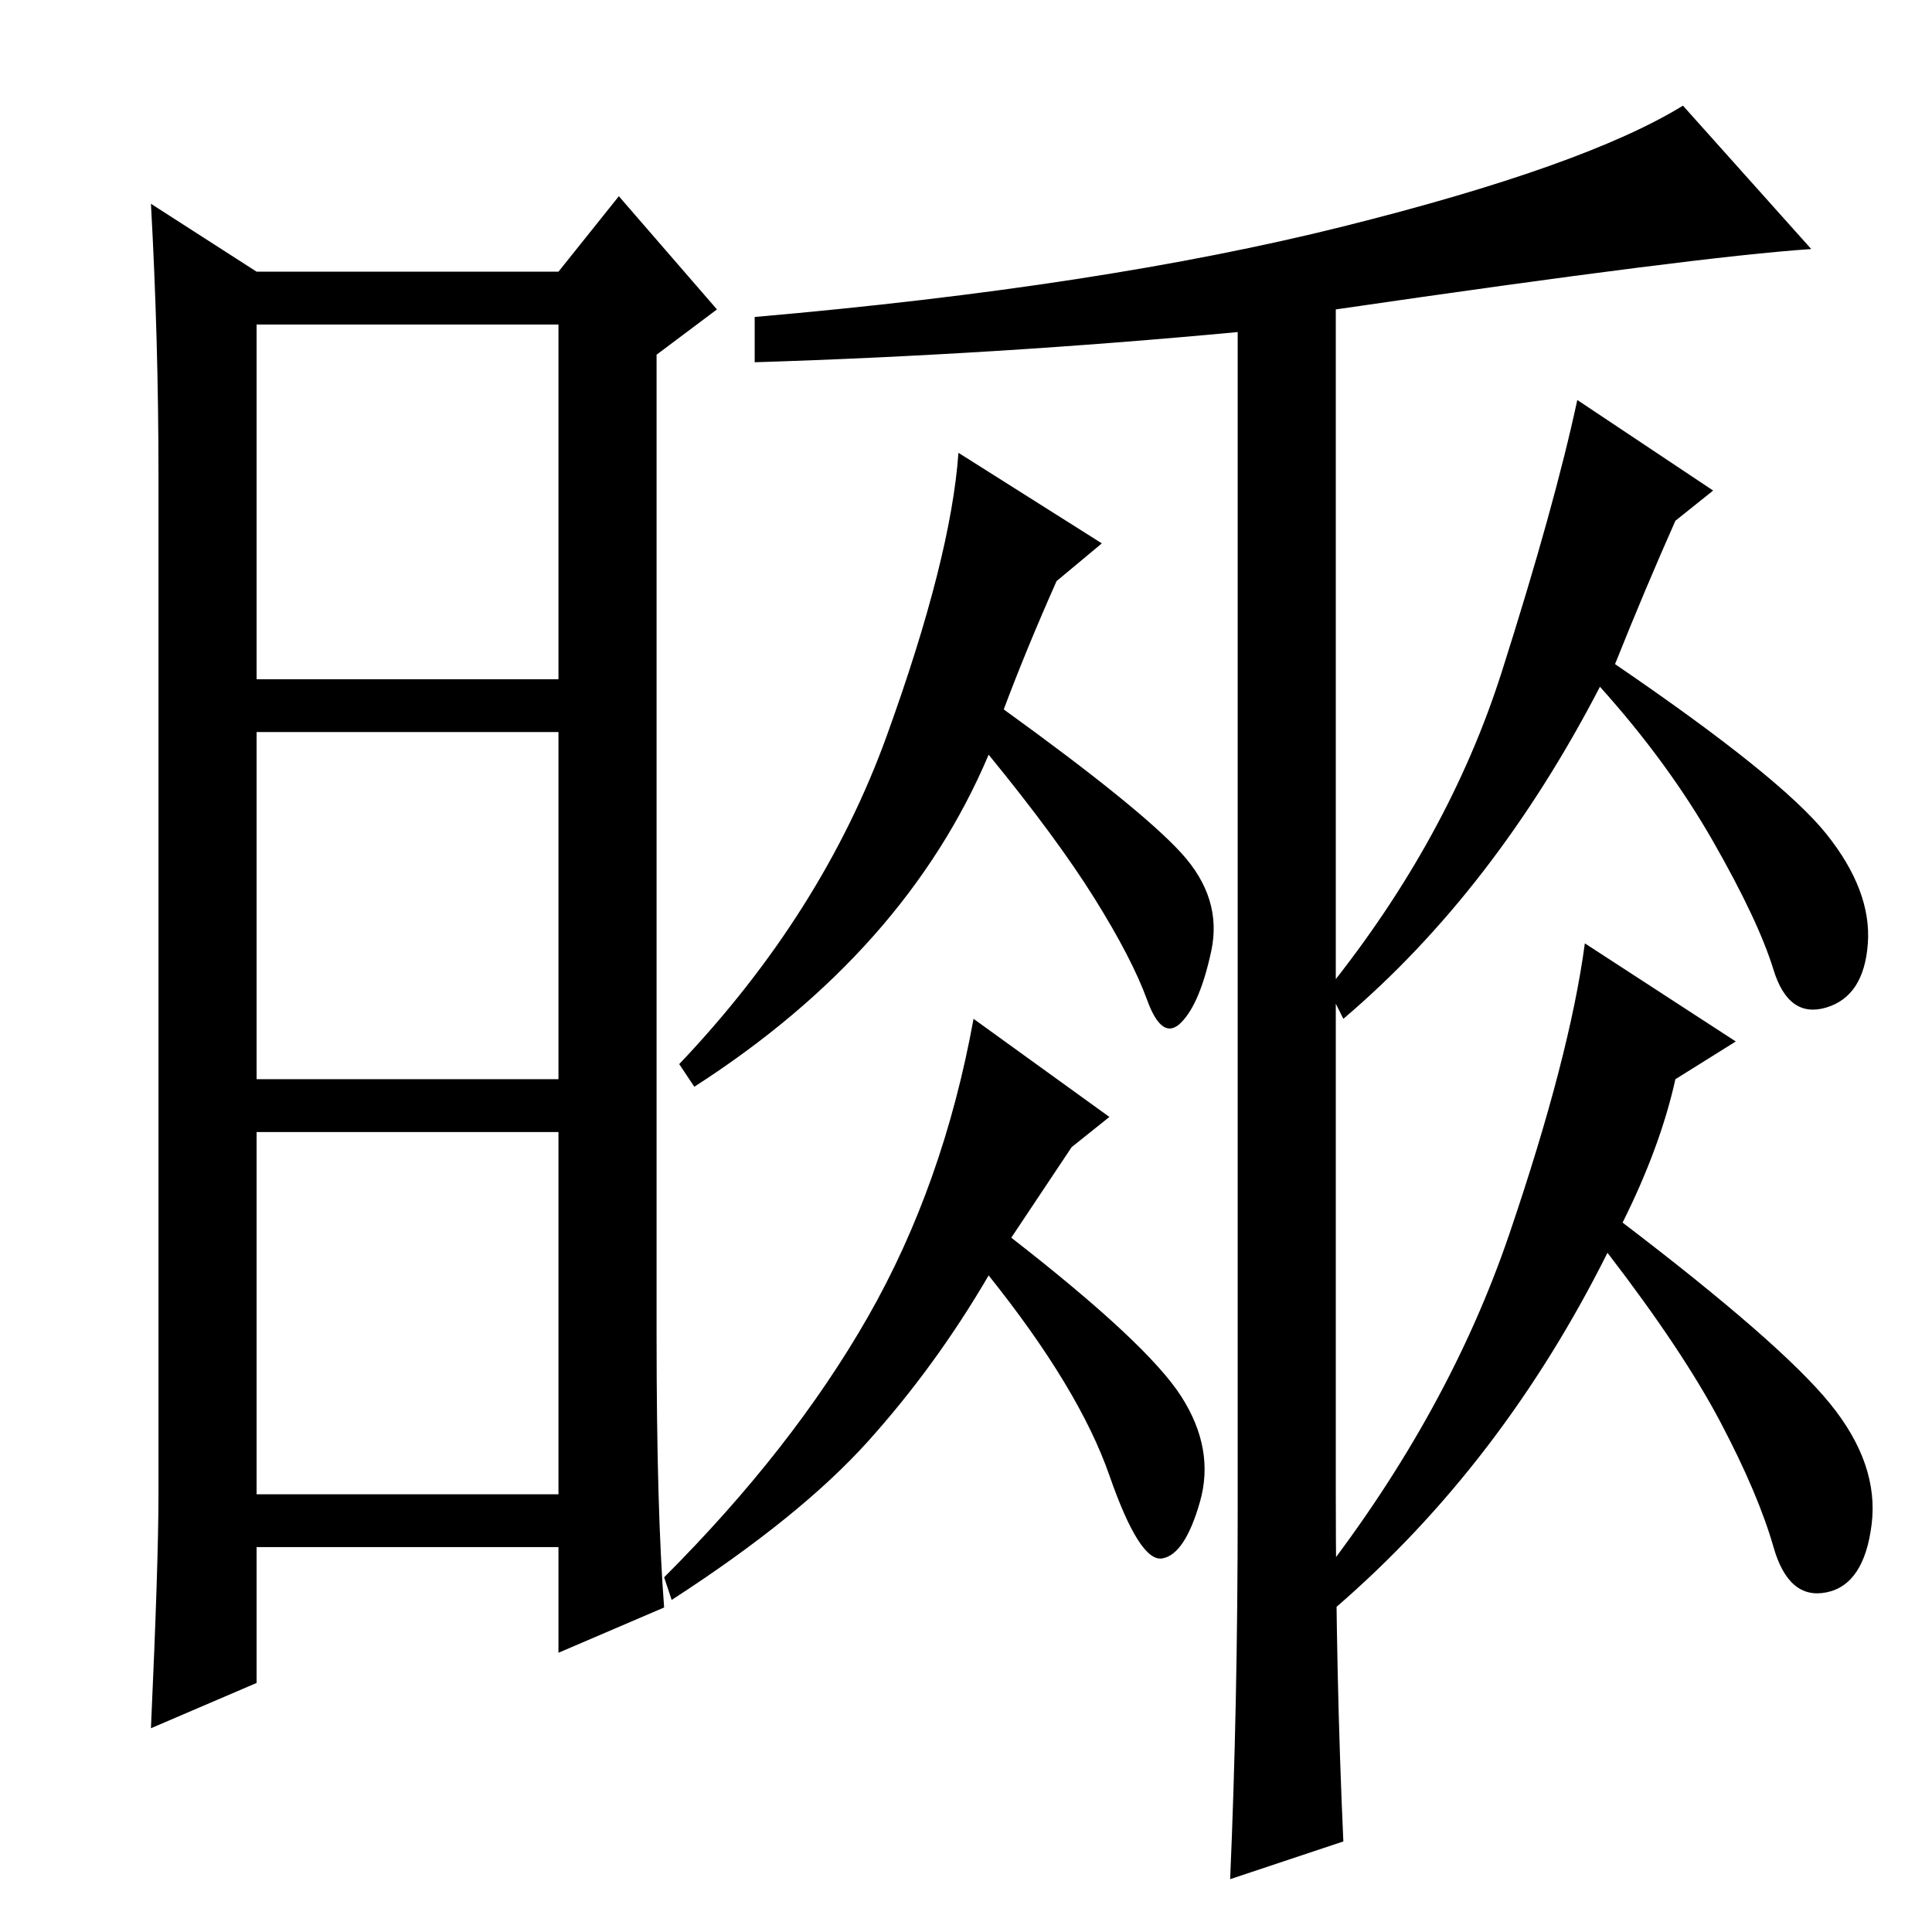 <?xml version="1.0" standalone="no"?>
<!DOCTYPE svg PUBLIC "-//W3C//DTD SVG 1.1//EN" "http://www.w3.org/Graphics/SVG/1.1/DTD/svg11.dtd" >
<svg xmlns="http://www.w3.org/2000/svg" xmlns:xlink="http://www.w3.org/1999/xlink" version="1.1" viewBox="0 -36 256 256">
  <g transform="matrix(1 0 0 -1 0 220)">
   <path fill="currentColor"
d="M87 79q0 -23 1 -36l-14 -6v14h-40v-18l-14 -6q1 22 1 31v135q0 18 -1 36l14 -9h40l8 10l13 -15l-8 -6v-130zM34 166h40v47h-40v-47zM34 113h40v46h-40v-46zM34 58h40v48h-40v-48zM178 226q32 8 45 16l17 -19q-15 -1 -63 -8v-157q0 -24 1 -46l-15 -5q1 23 1 49v156
q-32 -3 -64 -4v6q46 4 78 12zM134 92q18 -14 22.5 -21t2.5 -14t-5 -7.5t-7 11t-16 26.5q-7 -12 -16 -22t-26 -21l-1 3q17 17 27 34.5t14 39.5l18 -13l-5 -4zM215 94q21 -16 27.5 -24t5.5 -16t-6 -9t-7 6t-7 16.5t-15 22.5q-14 -28 -36 -47l-2 4q17 22 25 45.5t10 38.5
l20 -13l-8 -5q-2 -9 -7 -19zM214 168q22 -15 28 -22.5t5.5 -14.5t-5.5 -8.5t-7 5t-8 17t-15 20.5q-14 -27 -34 -44l-2 4q16 20 23 42t10 36l18 -12l-5 -4q-4 -9 -8 -19zM133 162q18 -13 23.5 -19t4 -13t-4 -9.5t-4.5 3t-7 13.5t-14 19q-11 -26 -39 -44l-2 3q19 20 27.5 43.5
t9.5 37.5l19 -12l-6 -5q-4 -9 -7 -17z" />
  </g>

</svg>
